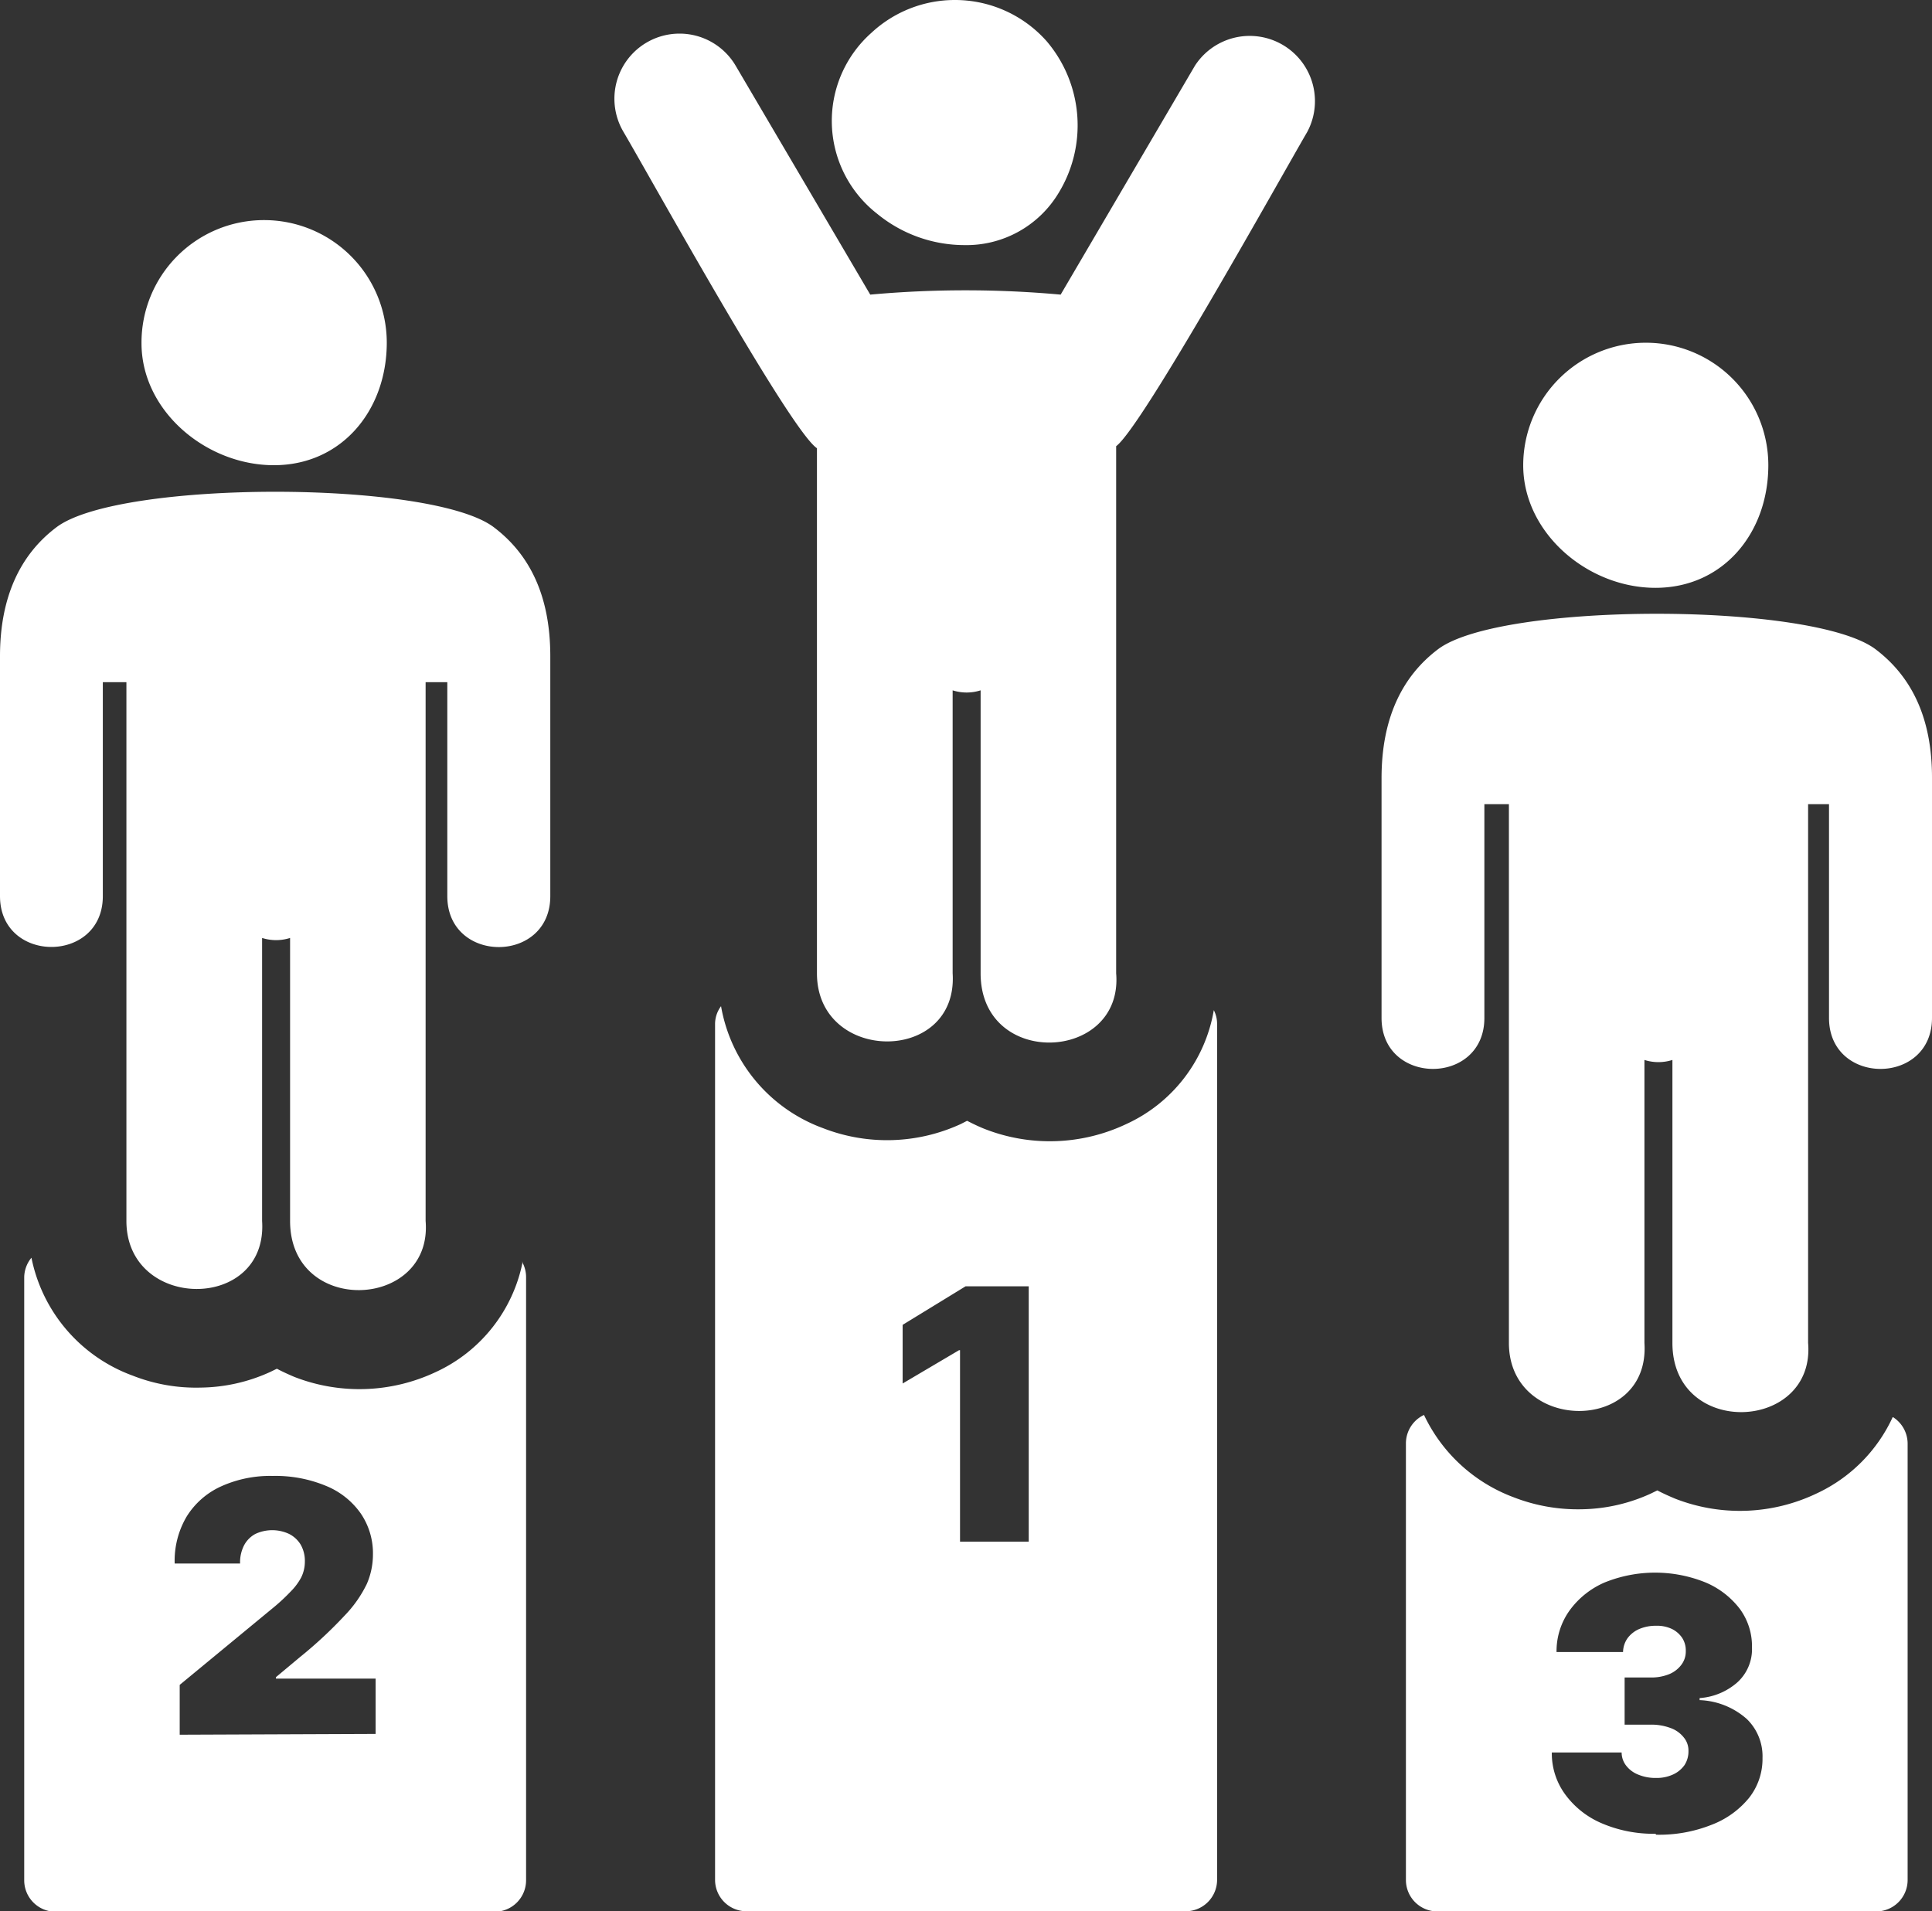 <svg id="Layer_1" data-name="Layer 1" xmlns="http://www.w3.org/2000/svg" viewBox="0 0 122.88 121.57"><rect x="0" y="0" width="122.88" height="121.57" fill="#333333" stroke="none"/><defs><style>.cls-1{fill-rule:evenodd;fill:#FFFFFF;}</style></defs><title>competition</title><path class="cls-1" d="M120.4,90.14a2,2,0,0,1,.93,1.68v27.76a2,2,0,0,1-2,2H91.42a2,2,0,0,1-2-2V91.82A2,2,0,0,1,90.57,90a10.28,10.28,0,0,0,5.71,5.24,11.26,11.26,0,0,0,4.34.76A10.91,10.91,0,0,0,105,95l.41-.2c.36.19.74.36,1.12.52a11.31,11.31,0,0,0,9-.32,9.93,9.93,0,0,0,4.85-4.86ZM76,4.18a4.15,4.15,0,0,1,7.15,4.2c-1.75,3-10.52,18.8-12.16,20V40.17h0V61.91c.47,5.65-8.62,6.09-8.62,0v-18a2.92,2.92,0,0,1-1.78,0v18c.37,5.8-8.63,5.75-8.63,0V40.17h0V28.51C50.25,27.37,41.41,11.37,39.65,8.38a4.14,4.14,0,1,1,7.14-4.2l8.56,14.56a67.1,67.1,0,0,1,12.11,0L76,4.18ZM104.68,21.8a7.79,7.79,0,0,1,7.79,7.79c0,4.31-2.87,7.8-7.18,7.8s-8.41-3.49-8.41-7.8a7.8,7.8,0,0,1,7.8-7.79ZM115,51.15V85.42c.47,5.65-8.63,6.08-8.63,0v-18a2.92,2.92,0,0,1-1.78,0v18c.38,5.8-8.62,5.74-8.62,0V51.15H94.41v13.6c0,4.32-6.54,4.32-6.54,0V49.5c0-3.77,1.28-6.46,3.6-8.21,4-3,23.81-3,27.81,0,2.32,1.75,3.61,4.41,3.6,8.21V64.75c0,4.32-6.55,4.32-6.55,0V51.15ZM16.8,14a7.8,7.8,0,0,1,7.8,7.79c0,4.31-2.87,7.8-7.18,7.8S9,26.14,9,21.83A7.79,7.79,0,0,1,16.8,14ZM27.07,43.39V77.66c.47,5.65-8.62,6.08-8.62,0v-18a2.92,2.92,0,0,1-1.78,0v18c.38,5.8-8.63,5.74-8.63,0V43.39H6.54V57C6.54,61.31,0,61.31,0,57V41.74C0,38,1.27,35.28,3.6,33.53c4-3,23.81-3,27.8,0C33.72,35.28,35,37.94,35,41.74V57c0,4.32-6.55,4.32-6.55,0V43.39ZM60.74,0a7.79,7.79,0,0,1,5.82,2.61,8.25,8.25,0,0,1,.76,9.68,6.84,6.84,0,0,1-6,3.3,8.77,8.77,0,0,1-5.54-2A7.49,7.49,0,0,1,55.41,2.1,7.79,7.79,0,0,1,60.74,0Zm44.55,116.64a8.32,8.32,0,0,1-3.4-.66,5.58,5.58,0,0,1-2.33-1.83,4.4,4.4,0,0,1-.86-2.68h4.44a1.36,1.36,0,0,0,.29.84,1.81,1.81,0,0,0,.77.57,2.85,2.85,0,0,0,1.13.21,2.48,2.48,0,0,0,1.08-.22,1.81,1.81,0,0,0,.73-.6,1.59,1.59,0,0,0,.25-.89,1.3,1.3,0,0,0-.3-.87,1.87,1.87,0,0,0-.85-.6,3.47,3.47,0,0,0-1.26-.21h-1.65v-3H105a3,3,0,0,0,1.16-.21,1.84,1.84,0,0,0,.78-.6,1.39,1.39,0,0,0,.28-.87,1.47,1.47,0,0,0-.23-.84,1.67,1.67,0,0,0-.66-.57,2.2,2.2,0,0,0-1-.2,2.67,2.67,0,0,0-1.08.21,1.82,1.82,0,0,0-.74.59,1.58,1.58,0,0,0-.28.87H99a4.44,4.44,0,0,1,.82-2.63,5.39,5.39,0,0,1,2.23-1.79,8.55,8.55,0,0,1,6.44,0,5.36,5.36,0,0,1,2.17,1.68,4,4,0,0,1,.77,2.44,2.85,2.85,0,0,1-.93,2.23,4.06,4.06,0,0,1-2.4,1v.13a4.78,4.78,0,0,1,3,1.2,3.3,3.3,0,0,1,1,2.48,4,4,0,0,1-.85,2.53,5.68,5.68,0,0,1-2.39,1.72,9,9,0,0,1-3.52.63Zm-93.86-6.3v-3.17l6.06-5a12.44,12.44,0,0,0,1-.94,3.82,3.82,0,0,0,.67-.9,2.27,2.27,0,0,0,.23-1,2.09,2.09,0,0,0-.26-1.07,1.82,1.82,0,0,0-.74-.69,2.53,2.53,0,0,0-2.15,0,1.75,1.75,0,0,0-.72.73,2.38,2.38,0,0,0-.25,1.15H11.11a5.52,5.52,0,0,1,.77-3,5,5,0,0,1,2.17-1.9,7.55,7.55,0,0,1,3.29-.67,8.37,8.37,0,0,1,3.39.63,5,5,0,0,1,2.21,1.75,4.49,4.49,0,0,1,.78,2.63,4.7,4.7,0,0,1-.39,1.86,7.71,7.71,0,0,1-1.4,2,27.48,27.48,0,0,1-2.86,2.66l-1.52,1.27v.09h6.34v3.52Zm54-28.52V98.06H61.06V85.88H61L57.41,88V84.27l4-2.45ZM33.2,80.25a2,2,0,0,1,.26,1v38.35a2,2,0,0,1-2,2H3.54a2,2,0,0,1-2-2V81.23A2,2,0,0,1,2,80a10.1,10.1,0,0,0,6.44,7.5,11,11,0,0,0,4.34.76,10.91,10.91,0,0,0,4.42-1l.41-.2c.36.19.73.36,1.11.52a11.39,11.39,0,0,0,9-.31,9.81,9.81,0,0,0,5.52-7Zm44-16a1.91,1.91,0,0,1,.21.89v54.43a2,2,0,0,1-2,2H47.48a2,2,0,0,1-2-2V65.15A1.9,1.9,0,0,1,45.86,64a10.1,10.1,0,0,0,6.49,7.76,11.22,11.22,0,0,0,8.75-.26l.41-.21c.37.19.74.37,1.12.52a11.36,11.36,0,0,0,9-.31,9.76,9.76,0,0,0,5.57-7.24Z"/></svg>